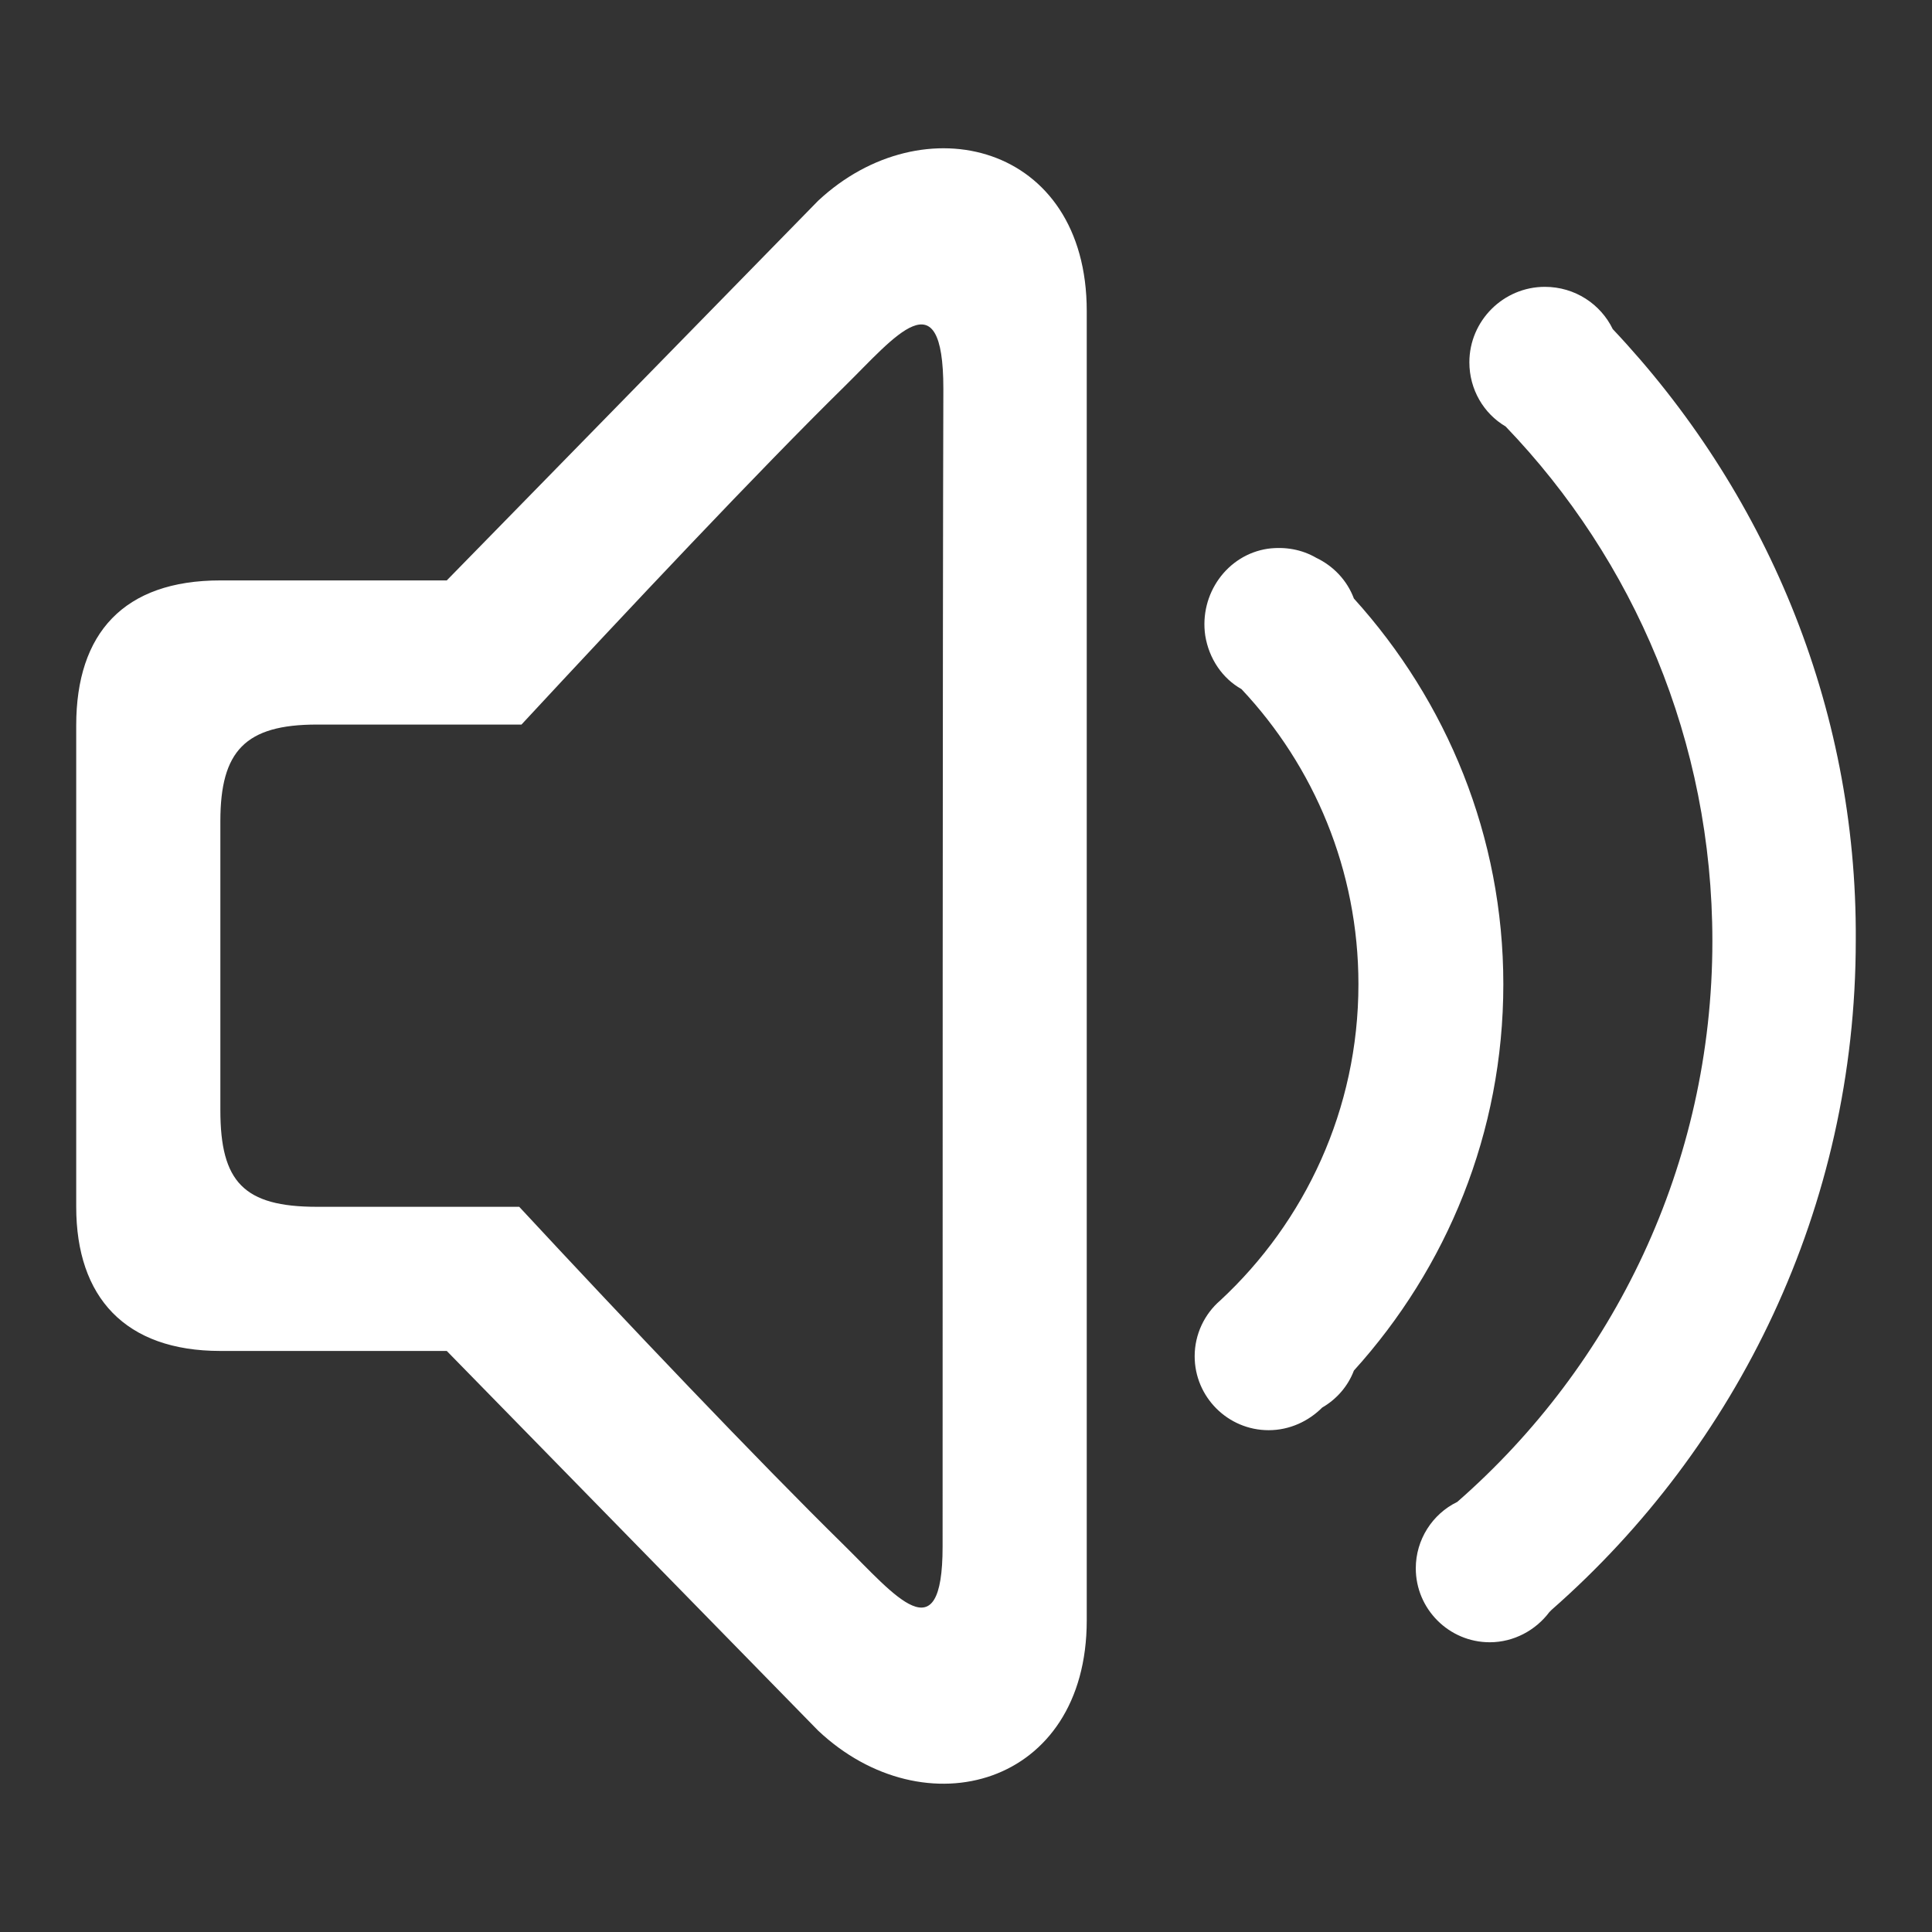 <svg version="1.1" xmlns="http://www.w3.org/2000/svg" xmlns:xlink="http://www.w3.org/1999/xlink" width="256px" height="256px" viewBox="0,0,256,256"><rect x="0" y="0" width="256" height="256" fill="#333333" stroke="none"/><g fill="#ffffff" fill-rule="nonzero" stroke="none" stroke-width="1" stroke-linecap="butt" stroke-linejoin="miter" stroke-miterlimit="10" stroke-dasharray="" stroke-dashoffset="0" font-family="none" font-weight="none" font-size="none" text-anchor="none" style="mix-blend-mode: normal"><g transform="translate(0.099,0.008)"><g><g><path d="M179.3,79.3c-0.9,-2.4 -2.7,-4.3 -5,-5.4c-1.9,-1.1 -4.1,-1.5 -6.4,-1.2c-5.4,0.8 -9.1,6 -8.3,11.5c0.5,3.1 2.3,5.7 4.8,7.1c9.6,10.2 15.5,24 15.5,39.1c0,16.6 -7.1,31.5 -18.3,41.9c-2.1,1.8 -3.4,4.5 -3.4,7.4c0,5.4 4.4,9.8 9.8,9.8c2.8,0 5.3,-1.2 7.1,-3c1.9,-1.1 3.4,-2.8 4.2,-4.9c12.3,-13.6 19.8,-31.5 19.8,-51.2c0,-19.6 -7.5,-37.5 -19.8,-51.1zM213.6,43.6c-1.6,-3.3 -5,-5.6 -9,-5.6c-5.5,0 -10,4.5 -10,10c0,3.6 1.9,6.8 4.8,8.5c17,17.7 27.4,41.7 27.4,68.2c0,29.6 -13.1,56.2 -33.8,74.3v0c-3.3,1.6 -5.5,5 -5.5,8.8c0,5.4 4.4,9.8 9.8,9.8c3.2,0 6.1,-1.6 7.9,-4c0.1,-0.1 0.2,-0.2 0.3,-0.3v0c24.6,-21.6 40.3,-53.3 40.3,-88.7c0.2,-31.3 -12.2,-59.8 -32.2,-81zM108.3,26.6l-49.2,50.3h-30c-12.8,0 -19.1,7 -19.1,19.2v63.8c0,12 6.5,19.1 19.1,19.1h30l49.2,50.3c14.1,13.3 35.6,7.4 35.6,-14.6v-173.5c0,-22.2 -21.7,-27.6 -35.6,-14.6zM124.8,204.9c0,14.5 -6.4,6.4 -13,-0.1c-11.5,-11.3 -28.9,-29.6 -43.1,-44.9h-26.8c-9.7,0 -12.8,-3.3 -12.8,-12.8v-38.3c0,-9.3 3.3,-12.8 12.8,-12.8h27.1c14.2,-15.3 31.4,-33.6 42.9,-44.9c6.5,-6.4 13,-14.7 13,0.4c-0.1,31.3 -0.1,122.9 -0.1,153.4z"></path></g></g></g></g></svg>